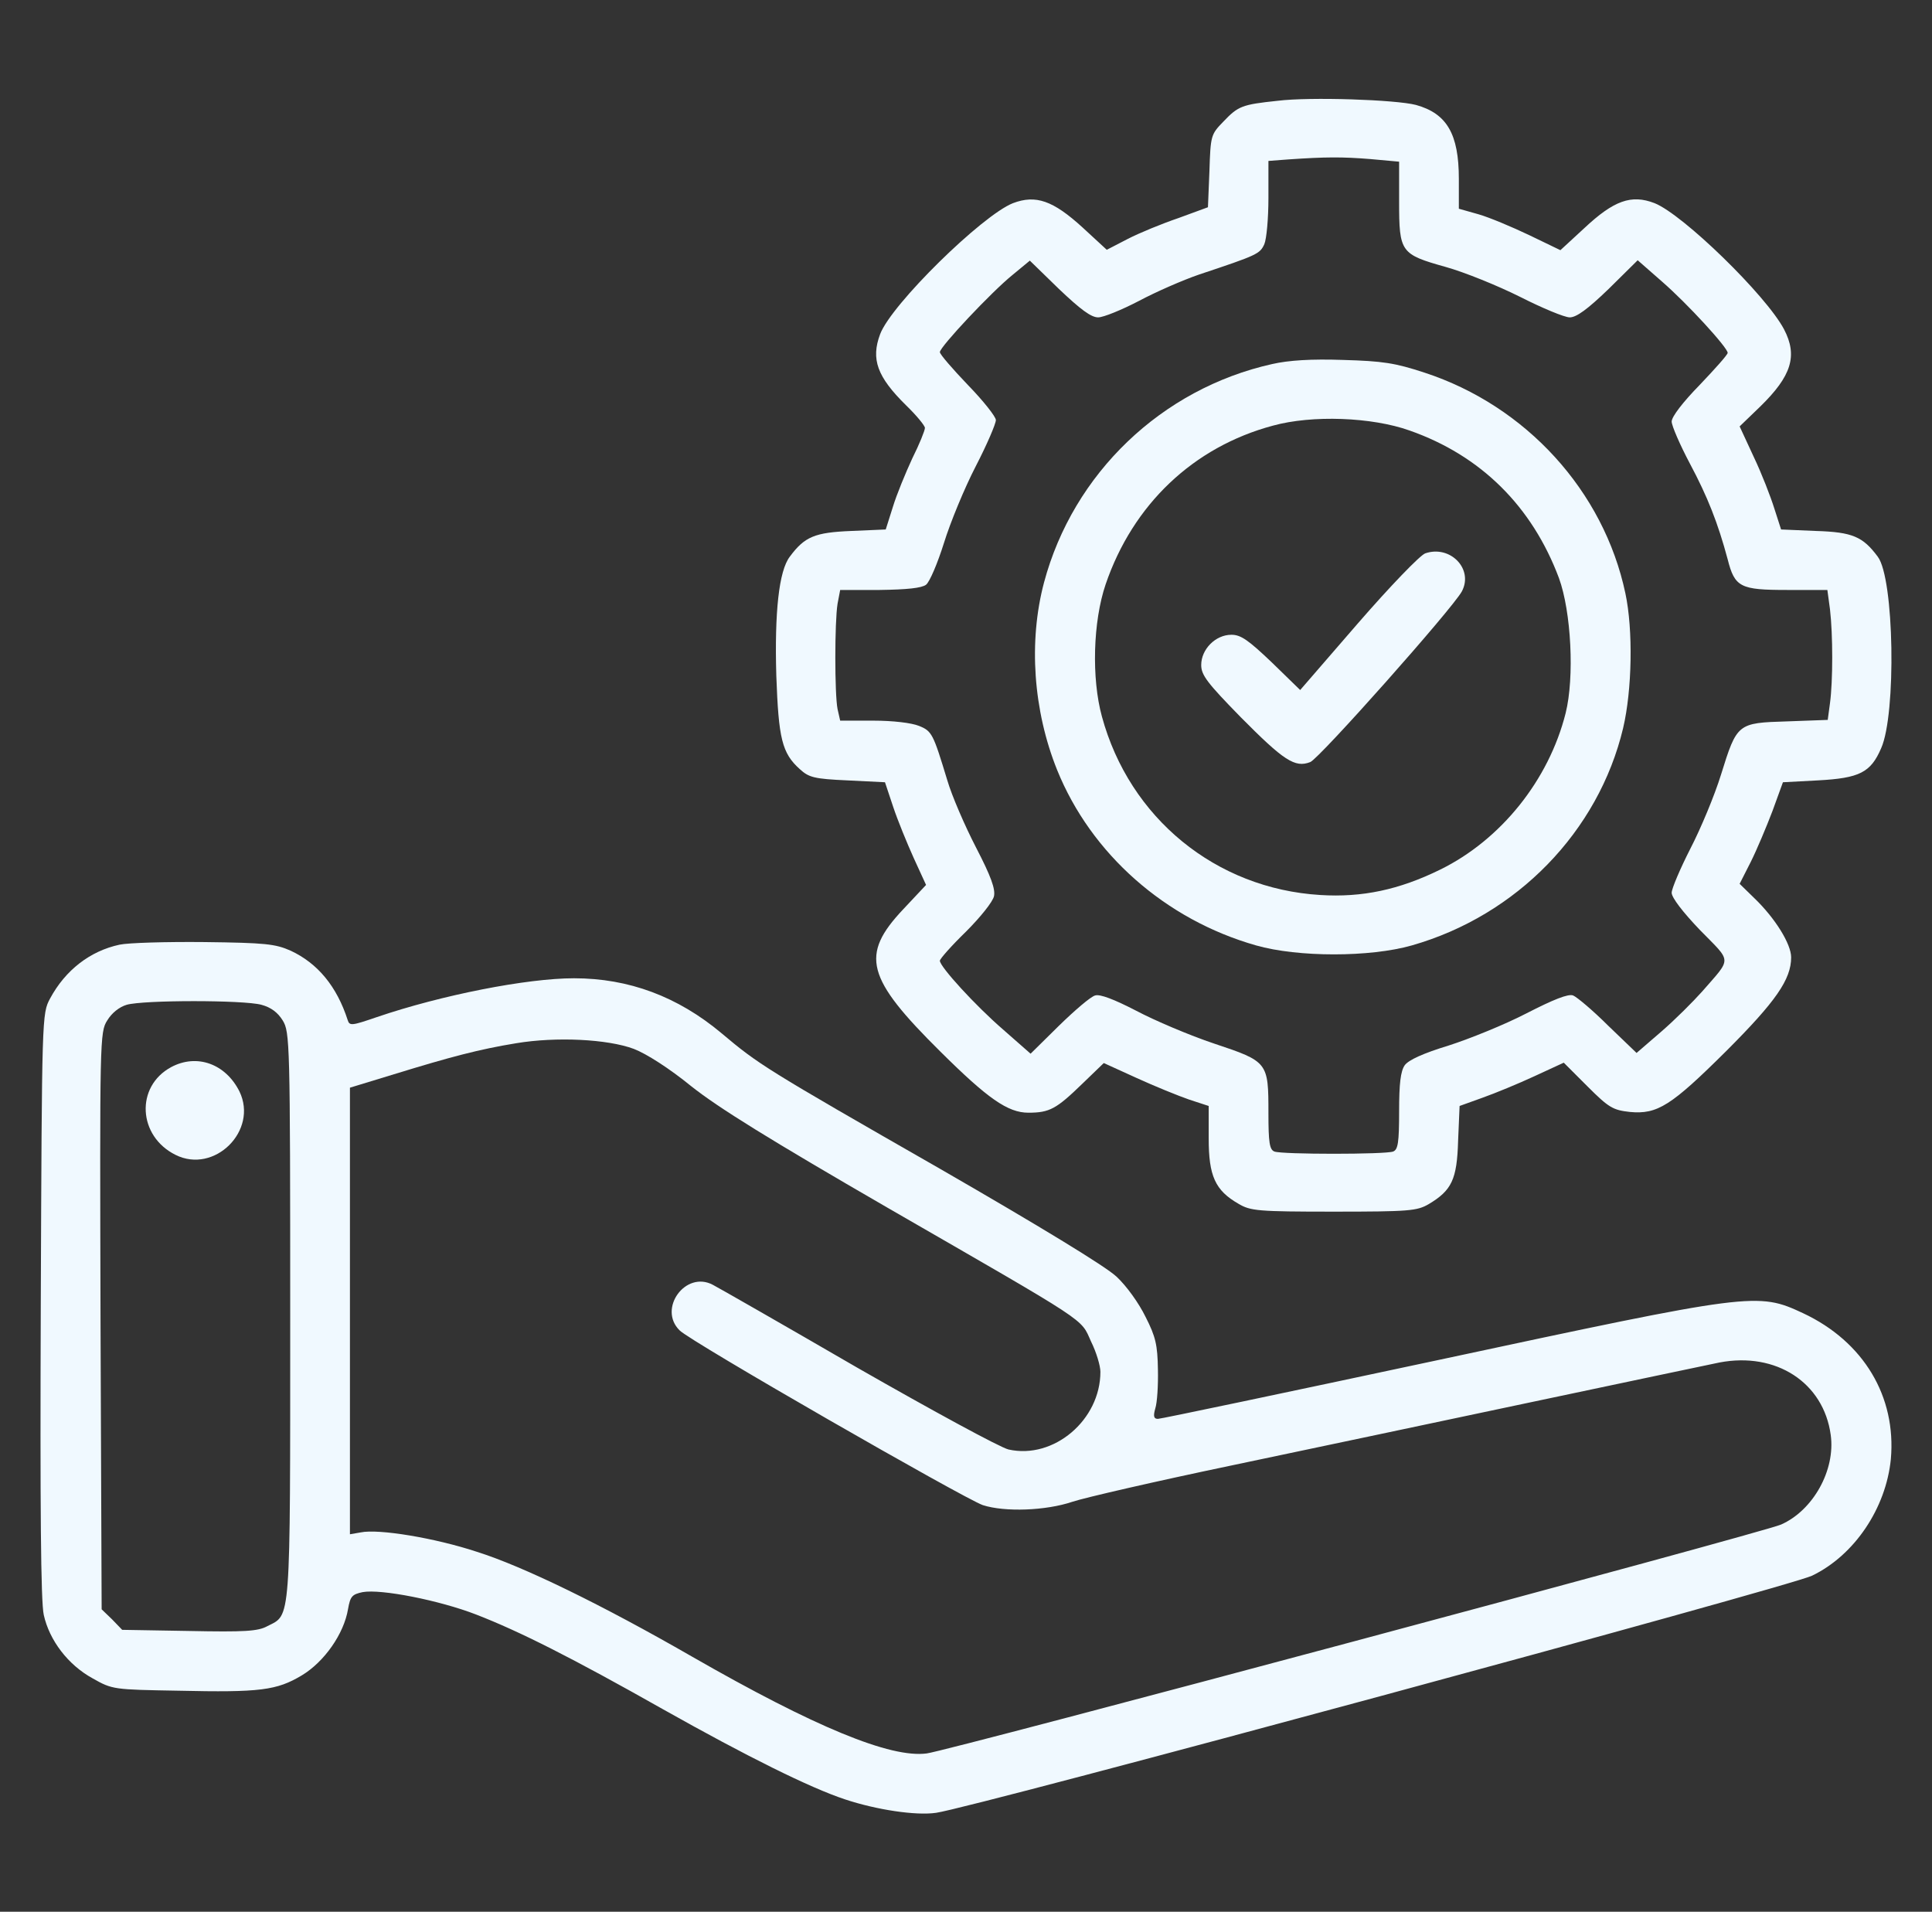 <svg width="95" height="94" viewBox="0 0 95 94" fill="none" xmlns="http://www.w3.org/2000/svg">
<rect x="0" y="0" width="95" height="94" fill="#333333" stroke="none"/>
<g id="maintenance 1">
<g id="Group">
<path id="Vector" d="M62.812 4.957C61.068 5.141 60.884 5.214 60.15 5.985C59.544 6.609 59.525 6.664 59.47 8.409L59.397 10.19L57.947 10.722C57.139 10.997 56.019 11.456 55.45 11.75L54.422 12.282L53.228 11.181C51.778 9.859 50.933 9.565 49.813 9.988C48.308 10.575 43.828 14.963 43.277 16.432C42.818 17.662 43.13 18.525 44.544 19.92C45.058 20.416 45.48 20.93 45.48 21.04C45.48 21.168 45.205 21.848 44.856 22.545C44.526 23.261 44.085 24.326 43.902 24.932L43.553 26.034L41.864 26.107C40.065 26.18 39.569 26.382 38.834 27.374C38.302 28.072 38.082 30.091 38.173 33.23C38.284 36.315 38.449 37.031 39.33 37.82C39.771 38.224 40.028 38.298 41.662 38.371L43.516 38.463L43.92 39.675C44.14 40.336 44.599 41.456 44.93 42.19L45.536 43.512L44.416 44.705C42.286 46.963 42.58 48.083 46.252 51.718C48.565 54.013 49.556 54.711 50.566 54.711C51.612 54.711 51.943 54.527 53.228 53.279L54.275 52.269L55.89 53.004C56.772 53.407 57.947 53.885 58.479 54.068L59.434 54.38V55.978C59.434 57.814 59.746 58.53 60.902 59.191C61.49 59.539 61.839 59.576 65.584 59.576C69.293 59.576 69.678 59.539 70.247 59.209C71.386 58.53 71.643 57.997 71.698 56.088L71.771 54.38L72.891 53.977C73.515 53.756 74.672 53.279 75.461 52.912L76.893 52.251L78.068 53.426C79.115 54.472 79.317 54.582 80.143 54.674C81.502 54.803 82.181 54.362 84.88 51.682C87.322 49.24 88.074 48.157 88.074 47.073C88.074 46.413 87.285 45.146 86.275 44.173L85.541 43.457L86.091 42.373C86.385 41.786 86.862 40.648 87.156 39.877L87.67 38.463L89.396 38.371C91.434 38.261 91.985 37.986 92.499 36.792C93.252 35.103 93.141 28.439 92.334 27.374C91.599 26.382 91.085 26.162 89.286 26.107L87.579 26.034L87.248 25.006C87.064 24.418 86.624 23.28 86.238 22.472L85.541 20.966L86.55 19.993C88.093 18.488 88.405 17.497 87.725 16.193C86.844 14.522 82.75 10.538 81.355 9.988C80.216 9.547 79.353 9.859 77.903 11.218L76.728 12.301L75.204 11.566C74.36 11.162 73.222 10.685 72.707 10.538L71.734 10.263V8.794C71.734 6.591 71.147 5.581 69.623 5.159C68.632 4.902 64.427 4.755 62.812 4.957ZM67.383 7.821L68.797 7.95V9.914C68.797 12.411 68.87 12.503 71.092 13.127C72.01 13.384 73.644 14.045 74.745 14.596C75.829 15.146 76.93 15.605 77.187 15.605C77.518 15.605 78.068 15.202 79.097 14.21L80.528 12.796L81.722 13.843C82.97 14.926 84.953 17.093 84.953 17.35C84.953 17.441 84.329 18.139 83.576 18.928C82.75 19.773 82.199 20.489 82.199 20.728C82.199 20.93 82.603 21.866 83.099 22.802C83.962 24.418 84.476 25.721 84.953 27.502C85.302 28.879 85.577 29.008 87.872 29.008H89.855L89.984 29.962C90.13 31.211 90.13 33.487 89.984 34.571L89.873 35.397L87.872 35.47C85.43 35.544 85.412 35.562 84.623 38.096C84.311 39.105 83.631 40.739 83.117 41.731C82.621 42.704 82.199 43.695 82.199 43.897C82.199 44.136 82.75 44.852 83.594 45.733C85.173 47.349 85.173 47.055 83.705 48.744C83.264 49.24 82.365 50.139 81.685 50.727L80.473 51.773L79.078 50.433C78.325 49.681 77.536 49.02 77.352 48.946C77.114 48.854 76.379 49.148 75.057 49.827C73.993 50.378 72.267 51.076 71.239 51.406C69.972 51.792 69.256 52.122 69.072 52.379C68.87 52.673 68.797 53.279 68.797 54.638C68.797 56.18 68.742 56.529 68.503 56.62C68.136 56.767 63.032 56.767 62.665 56.62C62.426 56.529 62.371 56.18 62.371 54.729C62.371 52.232 62.353 52.196 59.709 51.315C58.497 50.91 56.772 50.176 55.872 49.699C54.77 49.13 54.091 48.873 53.852 48.946C53.632 49.001 52.843 49.681 52.072 50.433L50.676 51.81L49.318 50.617C47.959 49.442 46.215 47.532 46.215 47.239C46.215 47.147 46.784 46.504 47.5 45.807C48.198 45.109 48.822 44.338 48.877 44.062C48.95 43.714 48.73 43.09 47.996 41.676C47.445 40.611 46.802 39.124 46.582 38.371C45.884 36.076 45.829 35.948 45.187 35.691C44.819 35.544 43.92 35.434 42.947 35.434H41.313L41.184 34.864C41.038 34.13 41.038 30.587 41.184 29.687L41.313 29.008H43.259C44.599 28.989 45.315 28.916 45.536 28.751C45.719 28.604 46.105 27.686 46.417 26.695C46.729 25.685 47.427 23.996 47.977 22.931C48.528 21.866 48.969 20.838 48.969 20.654C48.969 20.489 48.344 19.7 47.592 18.928C46.839 18.139 46.215 17.423 46.215 17.313C46.215 17.056 48.748 14.357 49.795 13.512L50.639 12.815L52.072 14.21C53.136 15.22 53.65 15.605 53.999 15.605C54.256 15.605 55.156 15.238 56 14.798C56.827 14.357 58.167 13.77 58.975 13.494C61.839 12.54 61.949 12.484 62.169 12.007C62.279 11.75 62.371 10.74 62.371 9.73V7.913L63.344 7.839C65.198 7.711 66.006 7.711 67.383 7.821Z" fill="#F0F9FF"/>
<path id="Vector_2" d="M62.555 17.9C57.12 19.112 52.769 23.279 51.337 28.64C50.566 31.541 50.805 34.938 51.98 37.857C53.65 41.988 57.304 45.219 61.765 46.486C63.821 47.073 67.365 47.073 69.421 46.486C74.58 45.017 78.601 40.886 79.812 35.8C80.253 33.928 80.308 30.972 79.923 29.173C78.858 24.142 75.039 19.956 70.045 18.322C68.595 17.845 67.989 17.753 66.043 17.698C64.482 17.643 63.362 17.716 62.555 17.9ZM69.311 21.168C72.817 22.398 75.333 24.895 76.655 28.42C77.26 30.072 77.426 33.304 76.985 35.066C76.159 38.352 73.809 41.29 70.816 42.759C68.797 43.75 66.979 44.136 64.923 44.007C59.782 43.695 55.541 40.225 54.183 35.231C53.669 33.359 53.742 30.568 54.366 28.732C55.707 24.803 58.681 21.976 62.591 20.929C64.519 20.397 67.457 20.507 69.311 21.168Z" fill="#F0F9FF"/>
<path id="Vector_3" d="M70.082 27.208C69.825 27.3 68.356 28.824 66.777 30.642L63.932 33.928L62.536 32.569C61.38 31.468 61.013 31.211 60.553 31.211C59.764 31.211 59.066 31.927 59.066 32.698C59.066 33.194 59.36 33.579 61.013 35.268C63.124 37.398 63.675 37.765 64.427 37.471C64.868 37.306 71.422 29.926 71.881 29.081C72.469 27.98 71.312 26.786 70.082 27.208Z" fill="#F0F9FF"/>
<path id="Vector_4" d="M5.879 46.449C4.429 46.761 3.217 47.697 2.464 49.093C2.061 49.846 2.061 49.882 2.005 64.166C1.969 74.08 2.005 78.761 2.152 79.404C2.428 80.653 3.346 81.864 4.557 82.525C5.53 83.076 5.586 83.076 8.762 83.131C12.801 83.223 13.609 83.113 14.839 82.378C15.94 81.717 16.913 80.34 17.115 79.11C17.225 78.486 17.317 78.394 17.831 78.284C18.731 78.119 21.613 78.688 23.413 79.386C25.542 80.212 28.094 81.497 32.611 84.049C36.723 86.362 39.826 87.904 41.551 88.474C43.094 88.988 45.04 89.281 46.031 89.135C47.867 88.877 88.001 78.009 89.102 77.476C91.195 76.467 92.737 74.153 92.976 71.748C93.251 68.664 91.636 65.965 88.662 64.57C86.422 63.523 86.183 63.56 70.669 66.883C63.271 68.462 57.084 69.765 56.937 69.765C56.735 69.765 56.698 69.637 56.808 69.251C56.9 68.976 56.955 68.113 56.937 67.342C56.918 66.13 56.827 65.726 56.331 64.753C56 64.074 55.395 63.23 54.899 62.77C54.348 62.256 51.117 60.292 46.215 57.465C37.586 52.526 37.31 52.342 35.475 50.8C33.327 49.001 30.921 48.101 28.223 48.101C25.909 48.101 21.705 48.928 18.529 50.011C17.299 50.433 17.189 50.451 17.097 50.158C16.564 48.505 15.628 47.367 14.288 46.743C13.535 46.412 13.058 46.357 10.047 46.321C8.174 46.302 6.302 46.357 5.879 46.449ZM12.856 49.405C13.333 49.533 13.664 49.79 13.902 50.176C14.251 50.745 14.27 51.222 14.27 64.68C14.27 79.992 14.306 79.367 13.15 79.955C12.691 80.212 12.011 80.249 9.294 80.194L6.008 80.138L5.512 79.624L4.998 79.129L4.943 64.937C4.906 51.112 4.906 50.745 5.273 50.176C5.494 49.809 5.861 49.515 6.228 49.405C7.054 49.166 11.993 49.166 12.856 49.405ZM31.16 51.571C31.784 51.81 32.904 52.526 33.987 53.407C35.328 54.472 37.88 56.051 43.626 59.374C53.687 65.176 53.118 64.79 53.65 65.965C53.907 66.479 54.109 67.158 54.109 67.452C54.109 69.82 51.814 71.767 49.593 71.271C49.189 71.179 45.848 69.362 42.157 67.25C38.486 65.121 35.273 63.285 35.052 63.174C33.712 62.458 32.335 64.349 33.418 65.414C33.951 65.965 47.39 73.676 48.326 74.006C49.409 74.355 51.429 74.282 52.732 73.841C53.338 73.639 56.845 72.831 60.535 72.06C64.225 71.289 70.871 69.876 75.314 68.939C79.757 68.003 83.907 67.122 84.549 66.993C87.34 66.461 89.671 67.985 90.02 70.555C90.259 72.281 89.157 74.263 87.579 74.961C86.734 75.347 46.619 86.087 45.572 86.215C43.791 86.454 40.083 84.93 34.006 81.442C29.6 78.908 25.726 77.017 23.449 76.301C21.393 75.622 18.621 75.163 17.739 75.347L17.207 75.439V64.46V53.481L19.373 52.82C22.182 51.957 23.578 51.59 25.377 51.296C27.36 50.965 29.875 51.094 31.16 51.571Z" fill="#F0F9FF"/>
<path id="Vector_5" d="M8.413 52.471C6.65 53.426 6.779 55.867 8.633 56.785C10.543 57.74 12.709 55.592 11.773 53.664C11.093 52.306 9.68 51.792 8.413 52.471Z" fill="#F0F9FF"/>
</g>
</g>
</svg>
